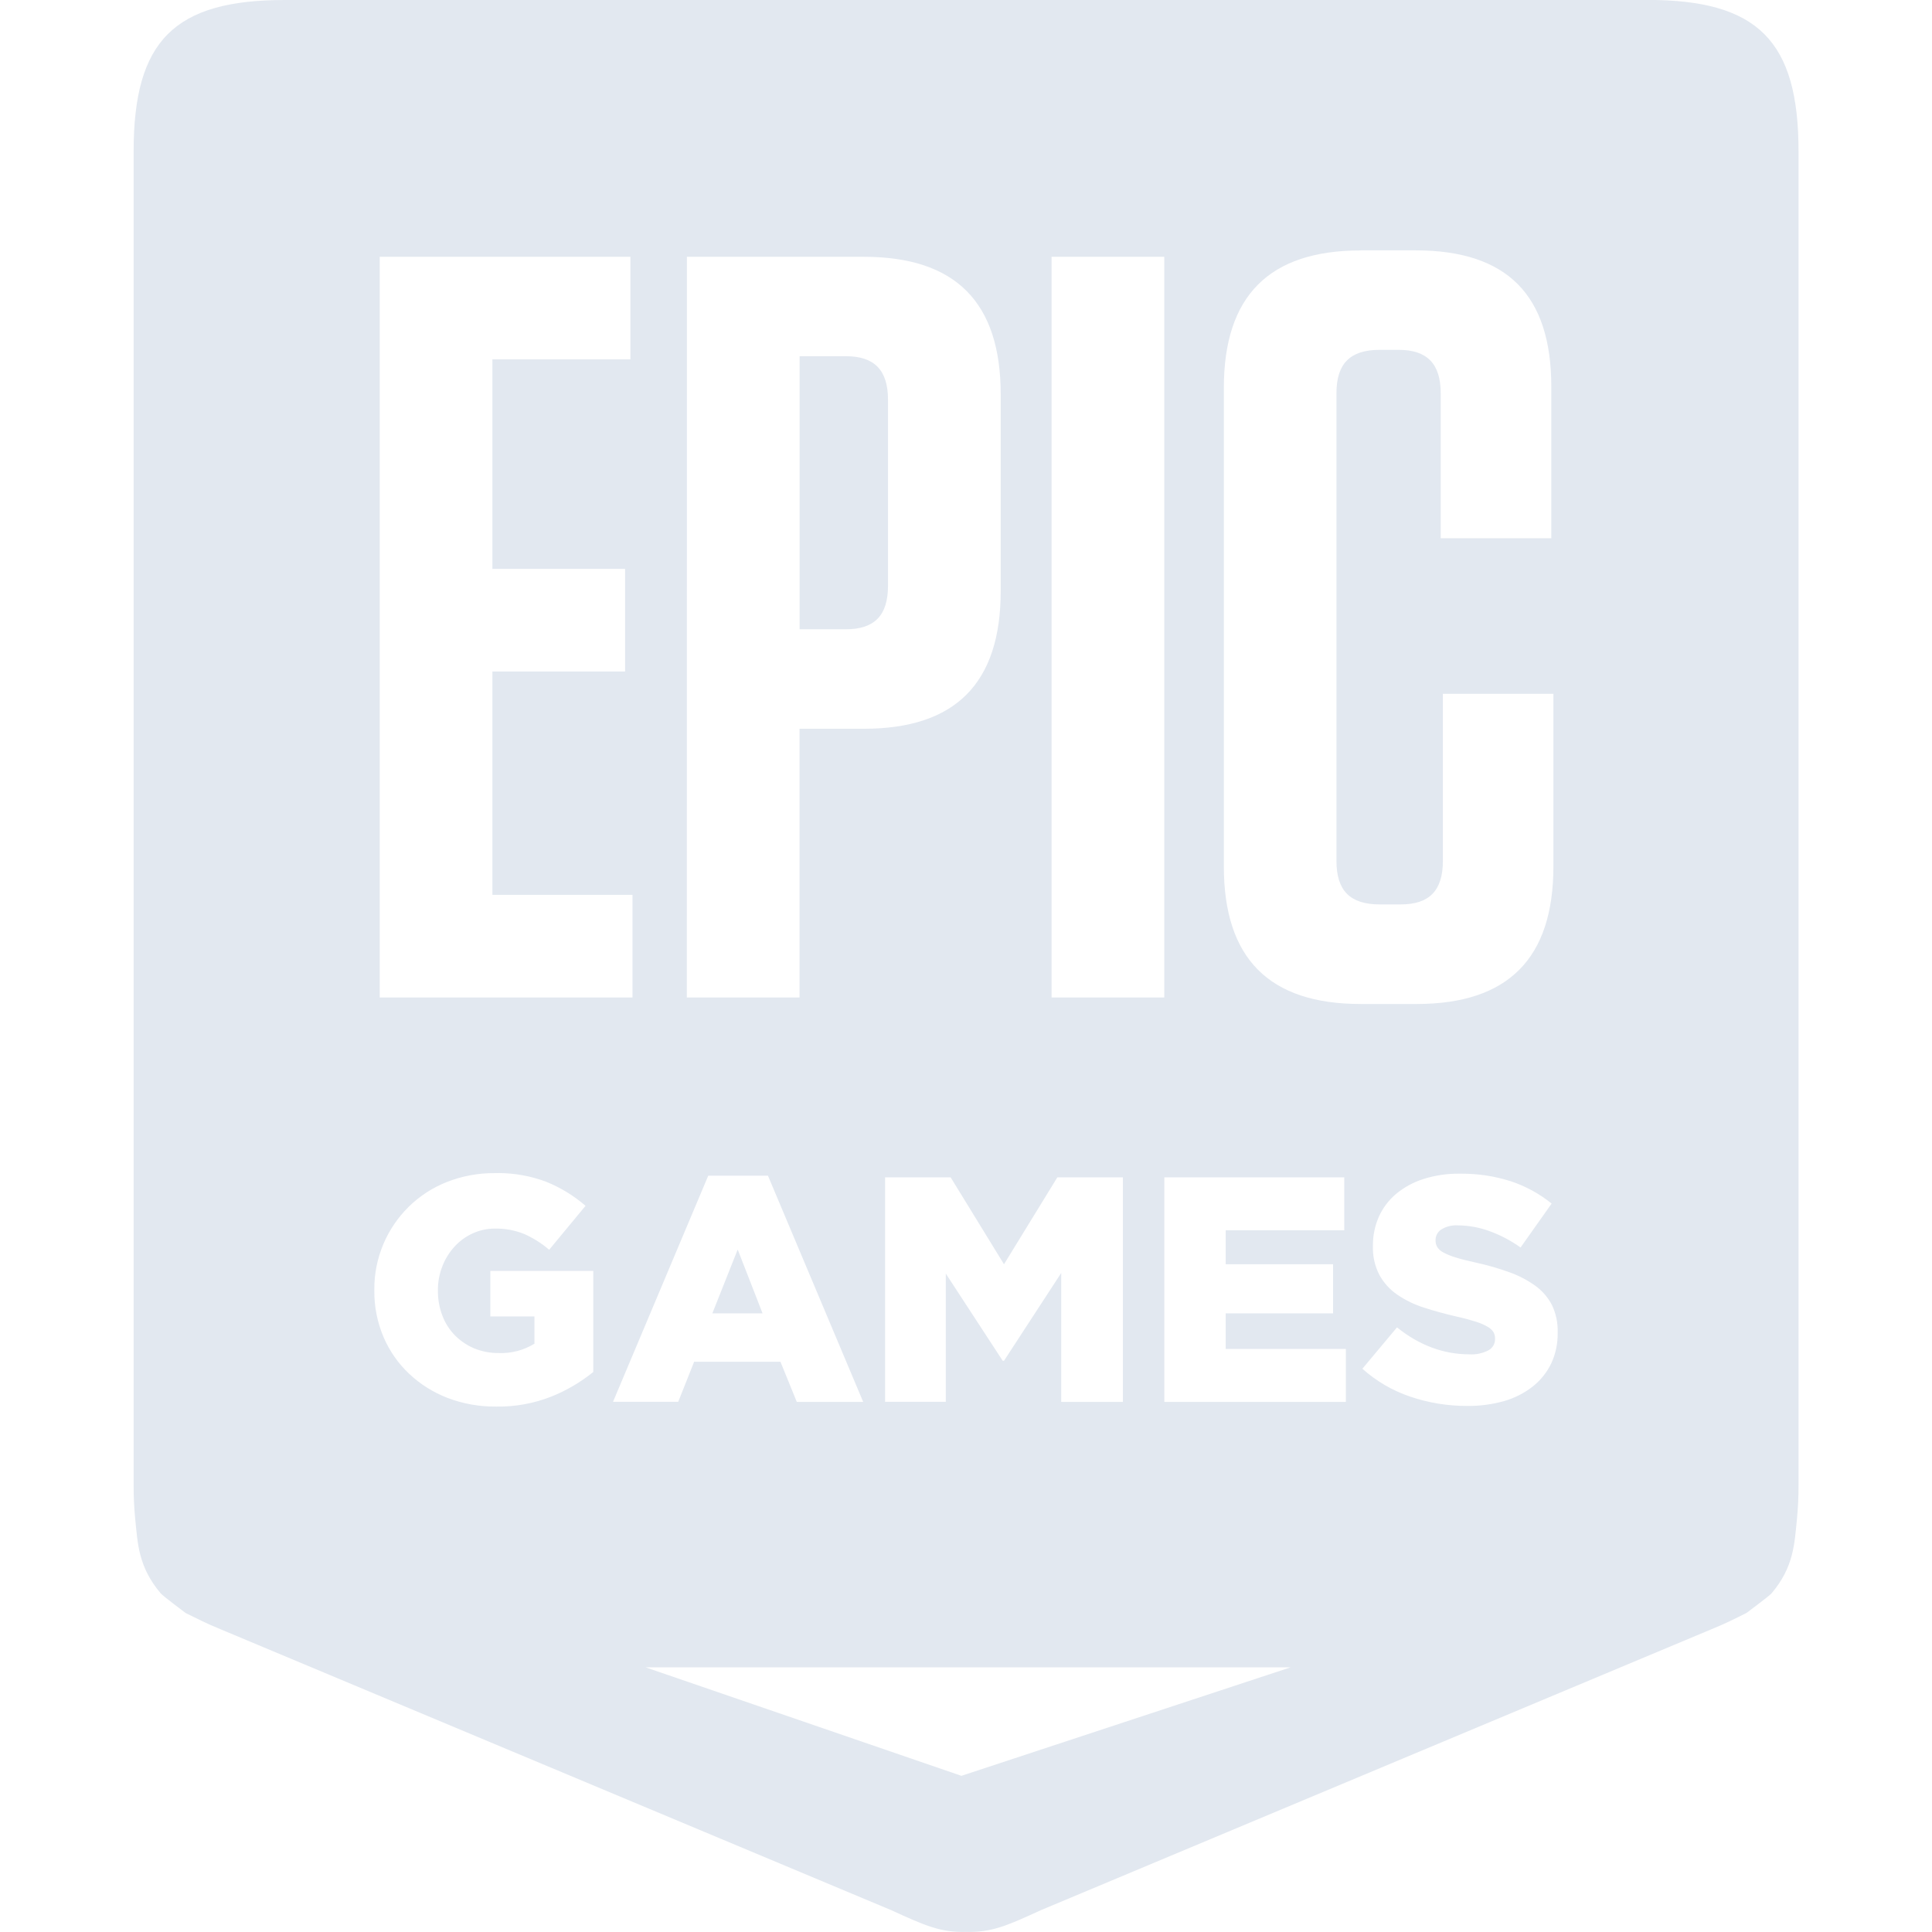 <?xml version="1.0" encoding="UTF-8" standalone="no"?>
<!DOCTYPE svg PUBLIC "-//W3C//DTD SVG 1.1//EN" "http://www.w3.org/Graphics/SVG/1.1/DTD/svg11.dtd">
<svg width="100%" height="100%" viewBox="0 0 24 24" version="1.1" xmlns="http://www.w3.org/2000/svg" xmlns:xlink="http://www.w3.org/1999/xlink" xml:space="preserve" xmlns:serif="http://www.serif.com/" style="fill-rule:evenodd;clip-rule:evenodd;stroke-linejoin:round;stroke-miterlimit:2;">
    <path d="M3.537,0C2.165,0 1.66,0.506 1.66,1.879L1.66,18.44C1.659,18.585 1.666,18.729 1.68,18.873C1.711,19.173 1.717,19.463 1.996,19.793C2.023,19.826 2.307,20.038 2.307,20.038C2.46,20.113 2.565,20.168 2.737,20.238L11.072,23.729C11.505,23.928 11.686,24.005 12,23.999L12.002,23.999C12.316,24.005 12.497,23.928 12.93,23.729L21.265,20.237C21.437,20.167 21.542,20.113 21.695,20.037C21.695,20.037 21.979,19.826 22.006,19.794C22.286,19.464 22.291,19.173 22.322,18.874C22.336,18.73 22.343,18.585 22.342,18.44L22.342,1.879C22.342,0.506 21.836,-0.001 20.464,-0.001L3.537,0ZM16.903,3.11L17.583,3.11C18.721,3.11 19.271,3.663 19.271,4.806L19.271,6.686L17.897,6.686L17.897,4.886C17.897,4.517 17.727,4.346 17.374,4.346L17.139,4.346C16.772,4.346 16.602,4.516 16.602,4.885L16.602,10.695C16.602,11.064 16.772,11.235 17.139,11.235L17.401,11.235C17.754,11.235 17.924,11.064 17.924,10.695L17.924,8.619L19.297,8.619L19.297,10.762C19.297,11.906 18.735,12.472 17.597,12.472L16.903,12.472C15.765,12.472 15.203,11.906 15.203,10.762L15.203,4.82C15.203,3.676 15.765,3.111 16.903,3.111L16.903,3.11ZM4.717,3.19L7.831,3.19L7.831,4.464L6.117,4.464L6.117,7.067L7.765,7.067L7.765,8.342L6.117,8.342L6.117,11.116L7.857,11.116L7.857,12.391L4.717,12.391L4.717,3.19ZM8.533,3.19L10.731,3.19C11.869,3.19 12.431,3.754 12.431,4.898L12.431,7.343C12.431,8.487 11.869,9.053 10.731,9.053L9.932,9.053L9.932,12.391L8.532,12.391L8.533,3.19ZM13.063,3.19L14.463,3.19L14.463,12.391L13.063,12.391L13.063,3.19ZM9.933,4.425L9.933,7.817L10.508,7.817C10.862,7.817 11.031,7.646 11.031,7.277L11.031,4.965C11.031,4.597 10.861,4.425 10.508,4.425L9.933,4.425ZM6.193,14.572C6.395,14.573 6.595,14.609 6.784,14.68C6.963,14.752 7.128,14.853 7.274,14.979L6.822,15.525C6.729,15.445 6.626,15.38 6.514,15.33C6.399,15.283 6.275,15.26 6.151,15.262C6.054,15.261 5.959,15.282 5.871,15.322C5.786,15.361 5.71,15.416 5.647,15.485C5.582,15.556 5.531,15.638 5.496,15.728C5.458,15.823 5.439,15.925 5.44,16.027L5.44,16.035C5.439,16.141 5.458,16.246 5.496,16.345C5.531,16.437 5.584,16.52 5.653,16.59C5.721,16.658 5.802,16.713 5.891,16.75C5.987,16.789 6.09,16.809 6.194,16.808C6.351,16.814 6.505,16.774 6.639,16.692L6.639,16.353L6.091,16.353L6.091,15.788L7.37,15.788L7.37,17.043C7.212,17.171 7.035,17.275 6.846,17.35C6.629,17.435 6.397,17.477 6.163,17.473C5.957,17.475 5.753,17.439 5.561,17.366C5.384,17.298 5.221,17.196 5.083,17.066C4.947,16.938 4.839,16.783 4.765,16.611C4.687,16.428 4.648,16.23 4.65,16.031L4.65,16.023C4.648,15.827 4.687,15.633 4.763,15.453C4.836,15.281 4.942,15.125 5.075,14.993C5.211,14.859 5.372,14.754 5.549,14.684C5.739,14.609 5.942,14.571 6.147,14.573C6.162,14.573 6.177,14.573 6.192,14.573L6.193,14.572ZM18.156,14.58C18.364,14.579 18.57,14.611 18.768,14.674C18.952,14.735 19.124,14.829 19.275,14.951L18.889,15.497C18.769,15.411 18.638,15.342 18.499,15.292C18.375,15.247 18.243,15.223 18.111,15.222C18.038,15.217 17.965,15.235 17.903,15.274C17.86,15.302 17.834,15.35 17.833,15.401L17.833,15.409C17.832,15.439 17.84,15.468 17.855,15.493C17.874,15.521 17.9,15.544 17.931,15.559C17.978,15.584 18.027,15.604 18.078,15.619C18.14,15.639 18.218,15.659 18.314,15.68C18.46,15.711 18.604,15.752 18.744,15.802C18.861,15.843 18.971,15.9 19.072,15.972C19.159,16.035 19.23,16.117 19.279,16.212C19.329,16.317 19.353,16.433 19.35,16.549L19.35,16.557C19.352,16.689 19.325,16.82 19.269,16.939C19.215,17.05 19.137,17.147 19.04,17.224C18.935,17.306 18.815,17.367 18.687,17.404C18.537,17.446 18.382,17.467 18.227,17.465C17.986,17.466 17.746,17.427 17.517,17.349C17.298,17.275 17.096,17.157 16.924,17.003L17.354,16.489C17.631,16.712 17.932,16.824 18.254,16.824C18.336,16.829 18.417,16.812 18.49,16.774C18.542,16.746 18.574,16.691 18.572,16.632L18.572,16.624C18.572,16.597 18.565,16.57 18.552,16.547C18.533,16.519 18.508,16.497 18.479,16.481C18.434,16.455 18.386,16.435 18.336,16.419C18.259,16.395 18.182,16.374 18.103,16.357C17.964,16.325 17.826,16.288 17.69,16.244C17.572,16.207 17.461,16.153 17.359,16.084C17.267,16.021 17.191,15.938 17.137,15.841C17.079,15.73 17.051,15.606 17.055,15.481L17.055,15.473C17.054,15.349 17.079,15.227 17.129,15.114C17.178,15.005 17.251,14.908 17.343,14.831C17.443,14.748 17.559,14.685 17.683,14.646C17.828,14.6 17.979,14.578 18.131,14.58C18.139,14.58 18.148,14.58 18.156,14.58ZM8.798,14.605L9.54,14.605L10.723,17.415L9.898,17.415L9.695,16.916L8.623,16.916L8.425,17.414L7.615,17.414L8.798,14.605ZM10.995,14.625L11.809,14.625L12.472,15.705L13.135,14.625L13.949,14.625L13.949,17.415L13.183,17.415L13.183,15.813L12.472,16.904L12.456,16.904L11.749,15.821L11.749,17.414L10.995,17.414L10.995,14.625ZM14.464,14.625L16.699,14.625L16.699,15.283L15.226,15.283L15.226,15.705L16.56,15.705L16.56,16.315L15.226,16.315L15.226,16.757L16.719,16.757L16.719,17.415L14.464,17.415L14.464,14.625ZM9.164,15.522L8.849,16.315L9.473,16.315L9.164,15.522ZM8.019,20.712L16.033,20.712L11.943,22.06L8.019,20.712Z" style="fill:rgb(226,232,240);fill-rule:nonzero;"/>
</svg>
